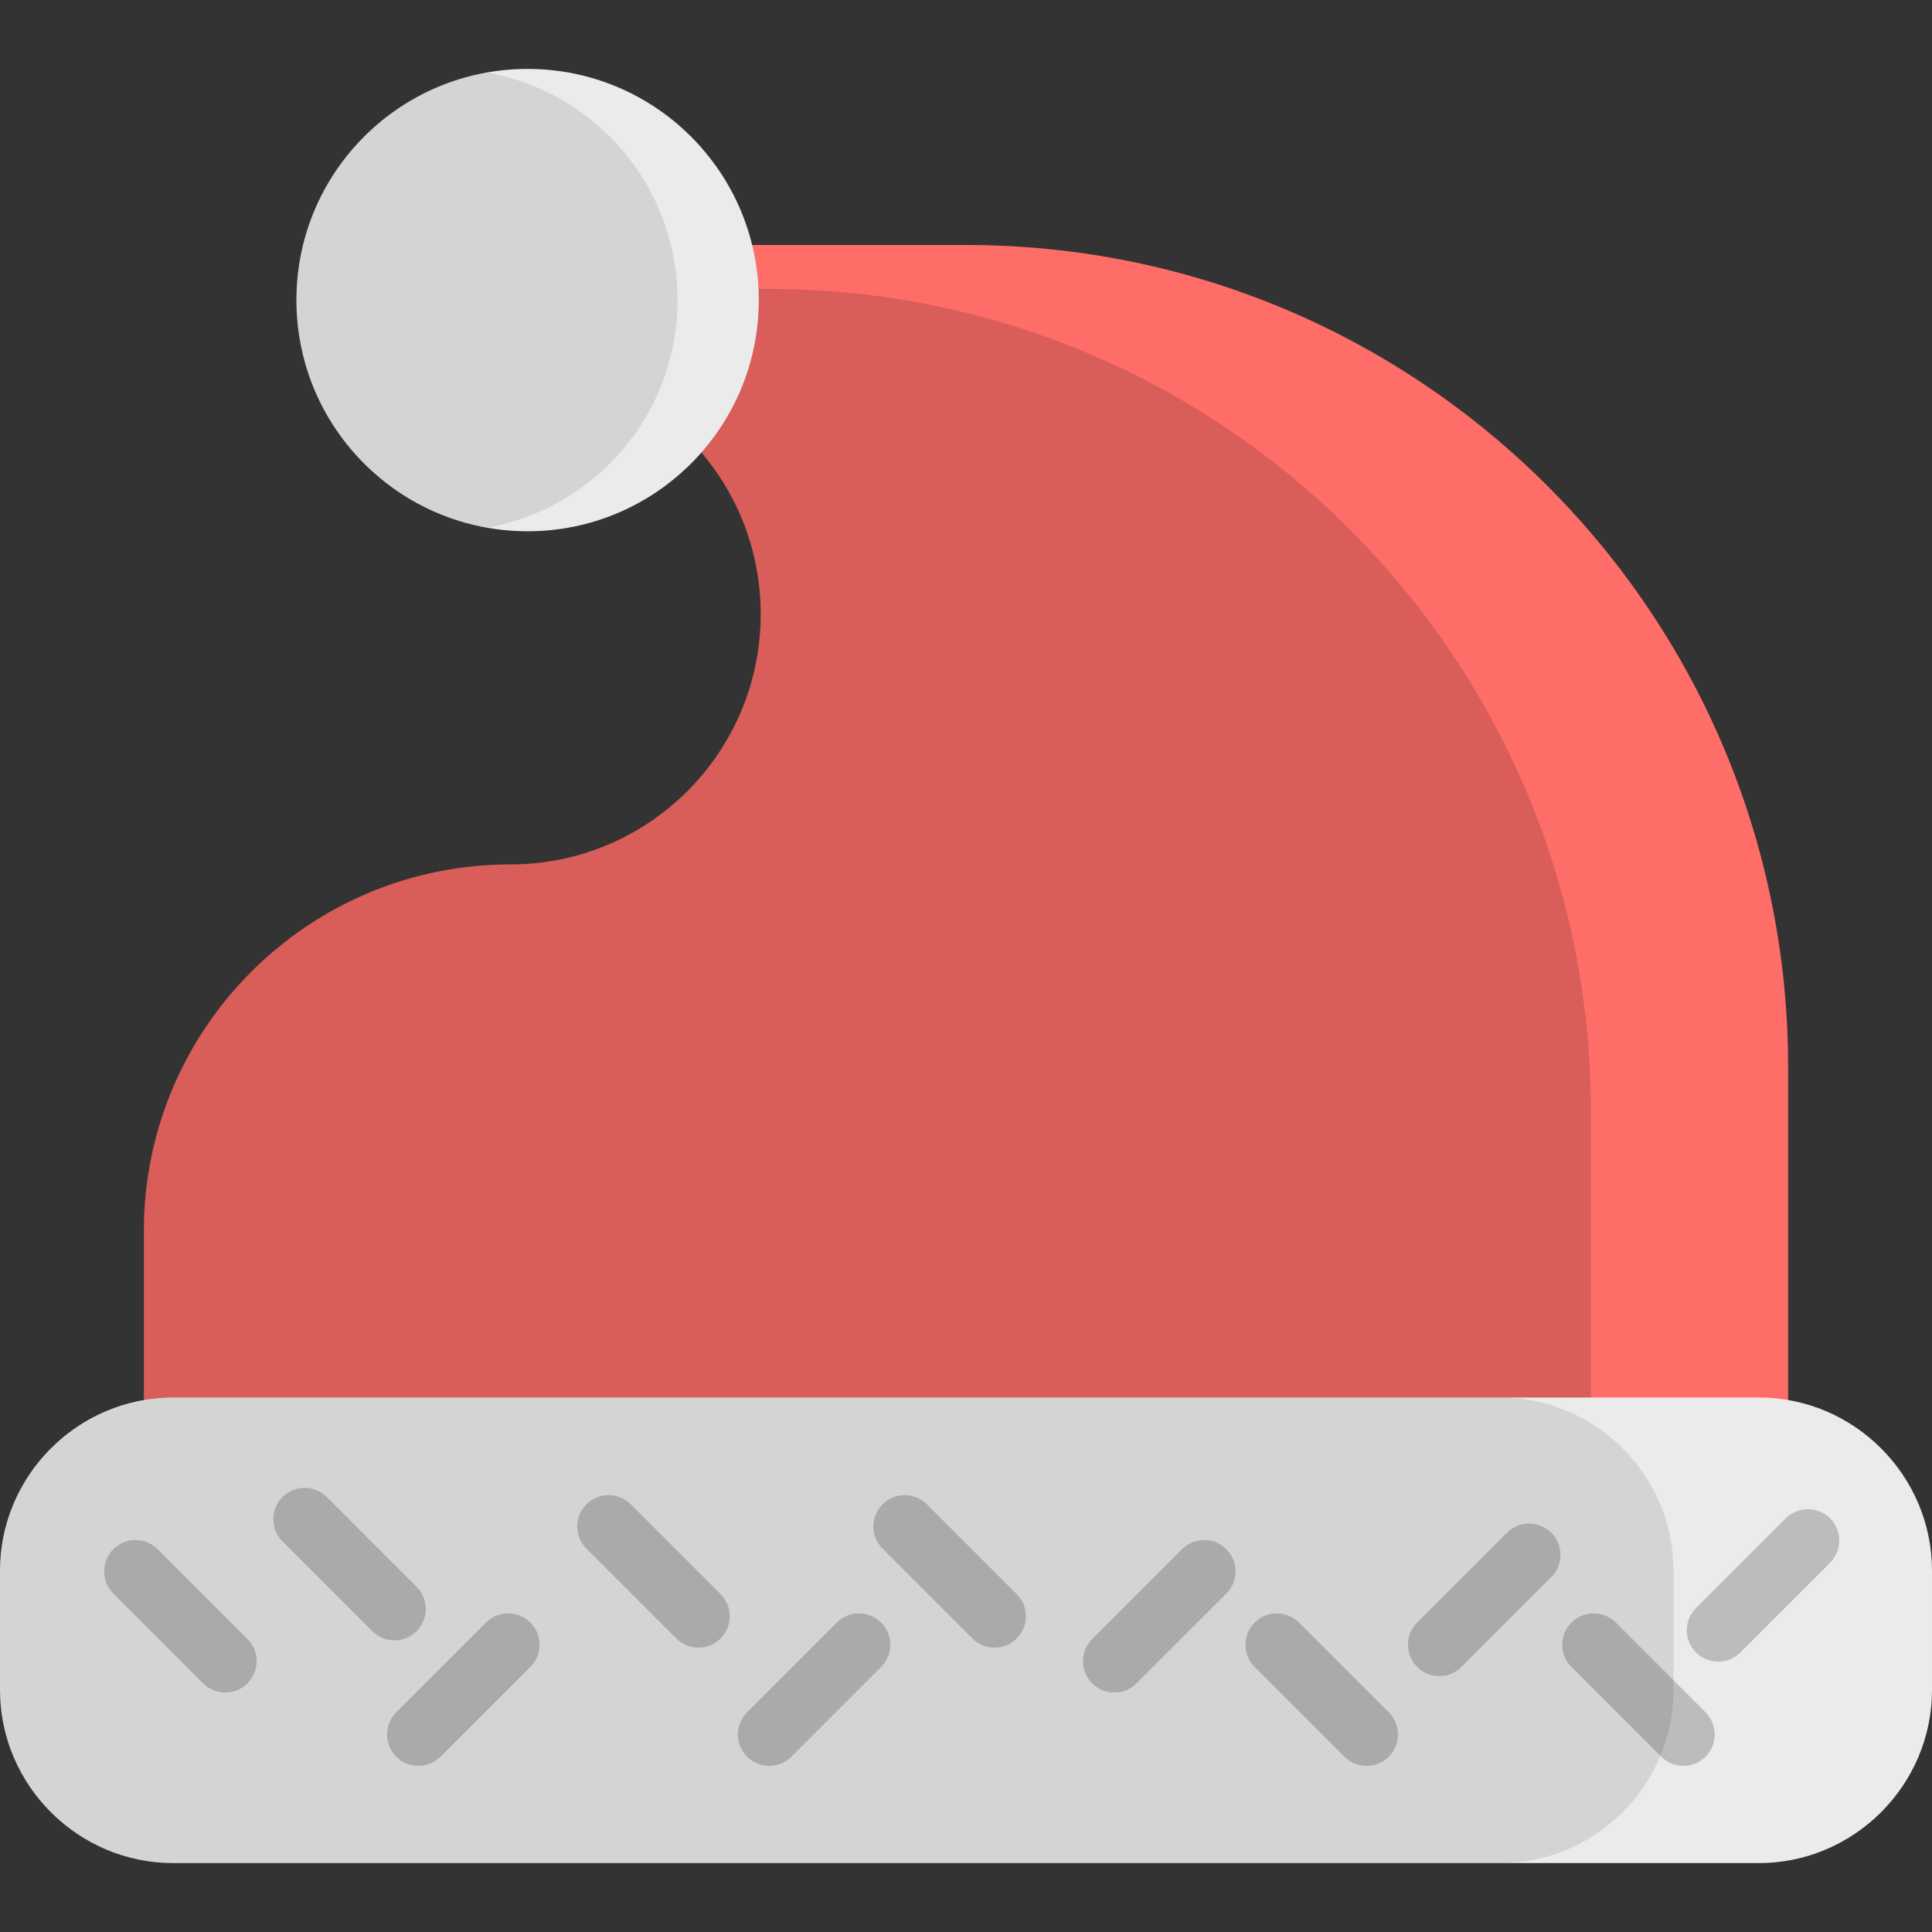 <?xml version="1.0" encoding="iso-8859-1"?>
<!-- Generator: Adobe Illustrator 19.0.0, SVG Export Plug-In . SVG Version: 6.00 Build 0)  -->
<svg version="1.1" id="Layer_1" xmlns="http://www.w3.org/2000/svg" xmlns:xlink="http://www.w3.org/1999/xlink" x="0px" y="0px"
	 viewBox="0 0 512.001 512.001" style="enable-background:new 0 0 512.001 512.001;" xml:space="preserve">
<rect x="0" y="0" width="512.001" height="512.001" fill="#333333" stroke="none"/>
<path style="fill:#FF6D68;" d="M473.875,432.045V282.797c0-120.331-97.545-217.875-217.875-217.875H142.444v31.904l-0.031,0.02
	c33.27,3.557,59.184,31.711,59.184,65.925c0,36.621-29.689,66.311-66.311,66.311c-53.661,0-97.162,43.501-97.162,97.163v105.801
	h435.751V432.045z"/>
<path style="opacity:0.15;enable-background:new    ;" d="M203.712,76.58h-61.268v20.244l-0.031,0.02
	c33.27,3.557,59.184,31.711,59.184,65.925c0,36.621-29.689,66.311-66.311,66.311c-53.661,0-97.162,43.501-97.162,97.163v105.801
	h383.468V294.457C421.592,174.128,324.042,76.58,203.712,76.58z"/>
<path style="fill:#EBEBEB;" d="M512,416.248c0-25.242-20.654-45.894-45.897-45.894H45.894C20.652,370.355,0,391.006,0,416.248
	v31.596c0,25.241,20.652,45.893,45.894,45.893h420.21c25.243,0,45.897-20.653,45.897-45.893v-31.596H512z"/>
<g style="opacity:0.2;">
	<path d="M59.702,448.536c-2.126,0-4.253-0.811-5.875-2.434l-23.794-23.794c-3.245-3.245-3.245-8.506,0-11.75
		c3.245-3.245,8.506-3.245,11.75,0l23.794,23.794c3.245,3.245,3.245,8.506,0,11.75C63.953,447.724,61.828,448.536,59.702,448.536z"
		/>
	<path d="M263.56,436.639c-2.126,0-4.253-0.811-5.876-2.434l-23.793-23.794c-3.245-3.245-3.245-8.506,0-11.75
		c3.245-3.245,8.506-3.245,11.75,0l23.794,23.794c3.245,3.245,3.245,8.506,0,11.75C267.813,435.828,265.686,436.639,263.56,436.639z
		"/>
	<path d="M446.112,467.972c-2.127,0-4.253-0.811-5.876-2.434l-23.793-23.794c-3.245-3.245-3.245-8.506,0.001-11.75
		c3.245-3.245,8.506-3.245,11.75,0l23.793,23.793c3.245,3.245,3.245,8.506-0.001,11.751
		C450.365,467.161,448.238,467.972,446.112,467.972z"/>
	<path d="M185.081,436.639c-2.126,0-4.253-0.811-5.875-2.434l-23.793-23.794c-3.245-3.245-3.245-8.506,0-11.75
		c3.245-3.245,8.506-3.245,11.75,0l23.793,23.794c3.245,3.245,3.245,8.506,0,11.75C189.333,435.828,187.206,436.639,185.081,436.639
		z"/>
	<path d="M104.529,434.713c-2.126,0-4.253-0.811-5.875-2.434l-23.793-23.794c-3.245-3.245-3.245-8.506,0-11.75
		c3.245-3.245,8.506-3.246,11.75,0l23.793,23.794c3.245,3.245,3.245,8.506,0,11.75C108.782,433.902,106.654,434.713,104.529,434.713
		z"/>
	<path d="M362.166,467.972c-2.127,0-4.253-0.811-5.876-2.434l-23.793-23.794c-3.245-3.245-3.245-8.506,0.001-11.75
		c3.244-3.245,8.505-3.245,11.751,0l23.793,23.793c3.245,3.245,3.245,8.506-0.001,11.751
		C366.419,467.161,364.292,467.972,362.166,467.972z"/>
	<path d="M110.876,467.972c-2.126,0-4.253-0.812-5.875-2.434c-3.245-3.245-3.245-8.506,0-11.751l23.794-23.793
		c3.245-3.245,8.506-3.245,11.75,0c3.245,3.245,3.245,8.506,0,11.75l-23.794,23.794
		C115.129,467.161,113.003,467.972,110.876,467.972z"/>
	<path d="M203.848,467.972c-2.126,0-4.253-0.812-5.875-2.434c-3.245-3.245-3.245-8.506,0-11.751l23.793-23.793
		c3.245-3.245,8.506-3.245,11.751,0c3.245,3.245,3.245,8.506,0,11.75l-23.794,23.794
		C208.101,467.161,205.975,467.972,203.848,467.972z"/>
	<path d="M295.322,448.536c-2.126,0-4.253-0.811-5.875-2.434c-3.246-3.245-3.246-8.505-0.001-11.75l23.793-23.794
		c3.246-3.245,8.507-3.246,11.75,0c3.246,3.245,3.246,8.505,0.001,11.75l-23.793,23.794
		C299.575,447.724,297.448,448.536,295.322,448.536z"/>
	<path d="M381.438,444.179c-2.126,0-4.253-0.811-5.875-2.434c-3.246-3.245-3.246-8.505-0.001-11.75l23.793-23.794
		c3.246-3.245,8.507-3.246,11.75,0c3.246,3.245,3.246,8.505,0.001,11.75l-23.793,23.793
		C385.689,443.367,383.564,444.179,381.438,444.179z"/>
	<path d="M455.333,440.355c-2.126,0-4.253-0.811-5.875-2.434c-3.246-3.245-3.246-8.505-0.001-11.75l23.793-23.794
		c3.246-3.245,8.507-3.246,11.75,0c3.246,3.245,3.246,8.505,0.001,11.751l-23.793,23.794
		C459.585,439.543,457.459,440.355,455.333,440.355z"/>
</g>
<path style="opacity:0.1;enable-background:new    ;" d="M397.604,370.355H45.894C20.652,370.355,0,391.006,0,416.248v31.596
	c0,25.241,20.652,45.893,45.894,45.893h351.711c25.244,0,45.897-20.653,45.897-45.893v-31.596
	C443.501,391.006,422.848,370.355,397.604,370.355z"/>
<circle style="fill:#EBEBEB;" cx="139.818" cy="79.527" r="61.263"/>
<path style="opacity:0.1;enable-background:new    ;" d="M129.057,19.22C100.354,24.309,78.55,49.363,78.55,79.527
	c0,30.163,21.804,55.216,50.507,60.305c28.701-5.088,50.506-30.143,50.506-60.305C179.562,49.363,157.758,24.309,129.057,19.22z"/>
<g>
</g>
<g>
</g>
<g>
</g>
<g>
</g>
<g>
</g>
<g>
</g>
<g>
</g>
<g>
</g>
<g>
</g>
<g>
</g>
<g>
</g>
<g>
</g>
<g>
</g>
<g>
</g>
<g>
</g>
</svg>
